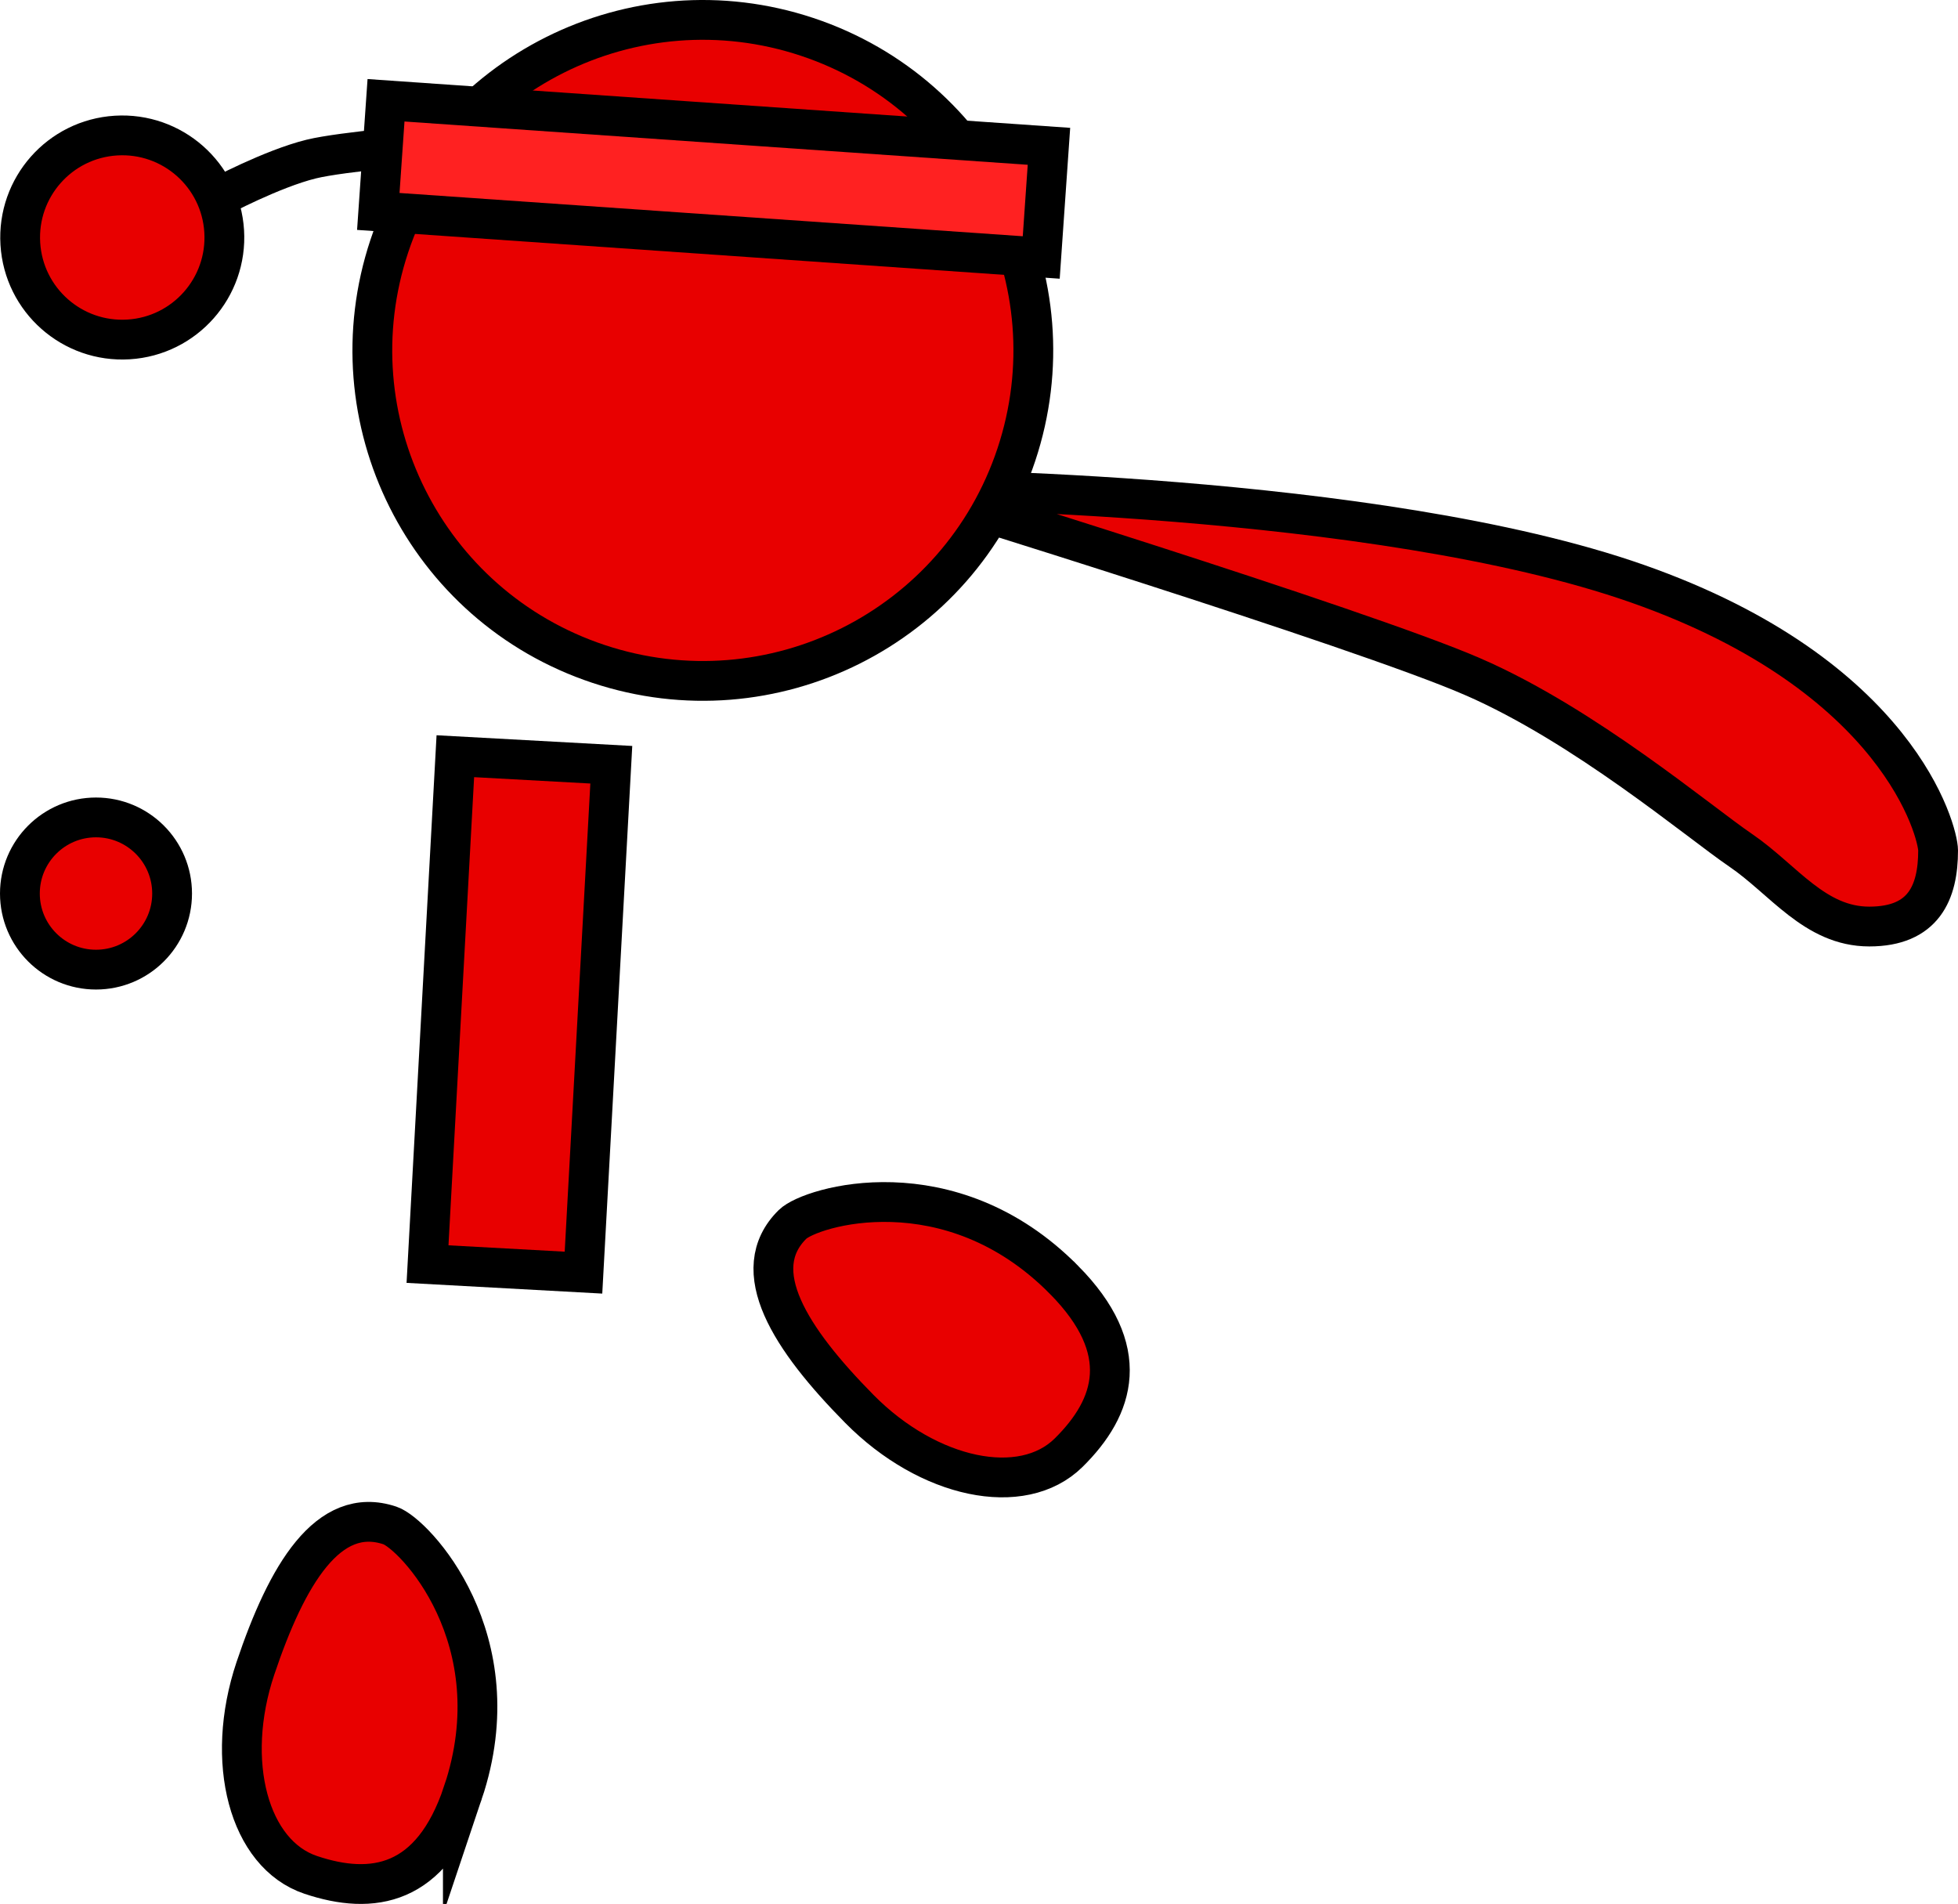<svg version="1.1" xmlns="http://www.w3.org/2000/svg" xmlns:xlink="http://www.w3.org/1999/xlink" width="98.412" height="95.693" viewBox="0,0,98.412,95.693"><g transform="translate(-213.842,-145.315)"><g data-paper-data="{&quot;isPaintingLayer&quot;:true}" fill-rule="nonzero" stroke="#000000" stroke-width="2" stroke-linejoin="miter" stroke-miterlimit="10" stroke-dasharray="" stroke-dashoffset="0" style="mix-blend-mode: normal"><path d="M287.86,179.324c-5.646,-2.457 -28.217,-9.416 -28.217,-9.416c0,0 23.367,0.125 36.518,4.75c13.151,4.625 15.093,12.492 15.093,13.4c0,2.112 -0.722,3.825 -3.459,3.825c-2.738,0 -4.312,-2.365 -6.454,-3.825c-2.142,-1.459 -7.835,-6.277 -13.48,-8.734z" fill="#e80000" stroke-linecap="butt"/><path d="M224.804,155.241c0,0 2.701,-1.444 4.679,-1.931c1.567,-0.386 6.247,-0.76 6.247,-0.76" fill="none" stroke-linecap="round"/><path d="M214.864,157.568c-0.174,-2.83 1.978,-5.265 4.807,-5.439c2.83,-0.174 5.265,1.978 5.439,4.807c0.174,2.83 -1.978,5.265 -4.807,5.439c-2.83,0.174 -5.265,-1.978 -5.439,-4.807z" fill="#e80000" stroke-linecap="butt"/><path d="M233.41,157.683c2.896,-8.703 12.298,-13.41 21.001,-10.514c8.703,2.896 13.41,12.298 10.514,21.001c-2.896,8.703 -12.298,13.41 -21.001,10.514c-8.703,-2.896 -13.41,-12.298 -10.514,-21.001z" fill="#e80000" stroke-linecap="butt"/><path d="M235.33,208.849l1.398,-25.527l7.839,0.429l-1.398,25.527z" data-paper-data="{&quot;index&quot;:null}" fill="#e80000" stroke-linecap="butt"/><path d="M214.842,190.224c0,-2.112 1.712,-3.825 3.825,-3.825c2.112,0 3.825,1.712 3.825,3.825c0,2.112 -1.712,3.825 -3.825,3.825c-2.112,0 -3.825,-1.712 -3.825,-3.825z" fill="#e80000" stroke-linecap="butt"/><path d="M267.324,209.643c3.476,3.52 2.564,6.38 0.23,8.684c-2.334,2.304 -7.043,1.319 -10.52,-2.201c-3.476,-3.52 -5.692,-6.969 -3.358,-9.273c0.901,-0.89 7.908,-3.022 13.647,2.79z" data-paper-data="{&quot;index&quot;:null}" fill="#e80000" stroke-linecap="butt"/><path d="M232.856,155.942l0.388,-5.587l33.32,2.314l-0.388,5.587z" fill="#ff2121" stroke-linecap="butt"/><path d="M237.106,235.426c-1.575,4.69 -4.539,5.165 -7.648,4.121c-3.109,-1.044 -4.353,-5.692 -2.778,-10.382c1.575,-4.69 3.655,-8.222 6.764,-7.178c1.201,0.403 6.262,5.697 3.662,13.44z" data-paper-data="{&quot;index&quot;:null}" fill="#e80000" stroke-linecap="butt"/></g></g></svg>